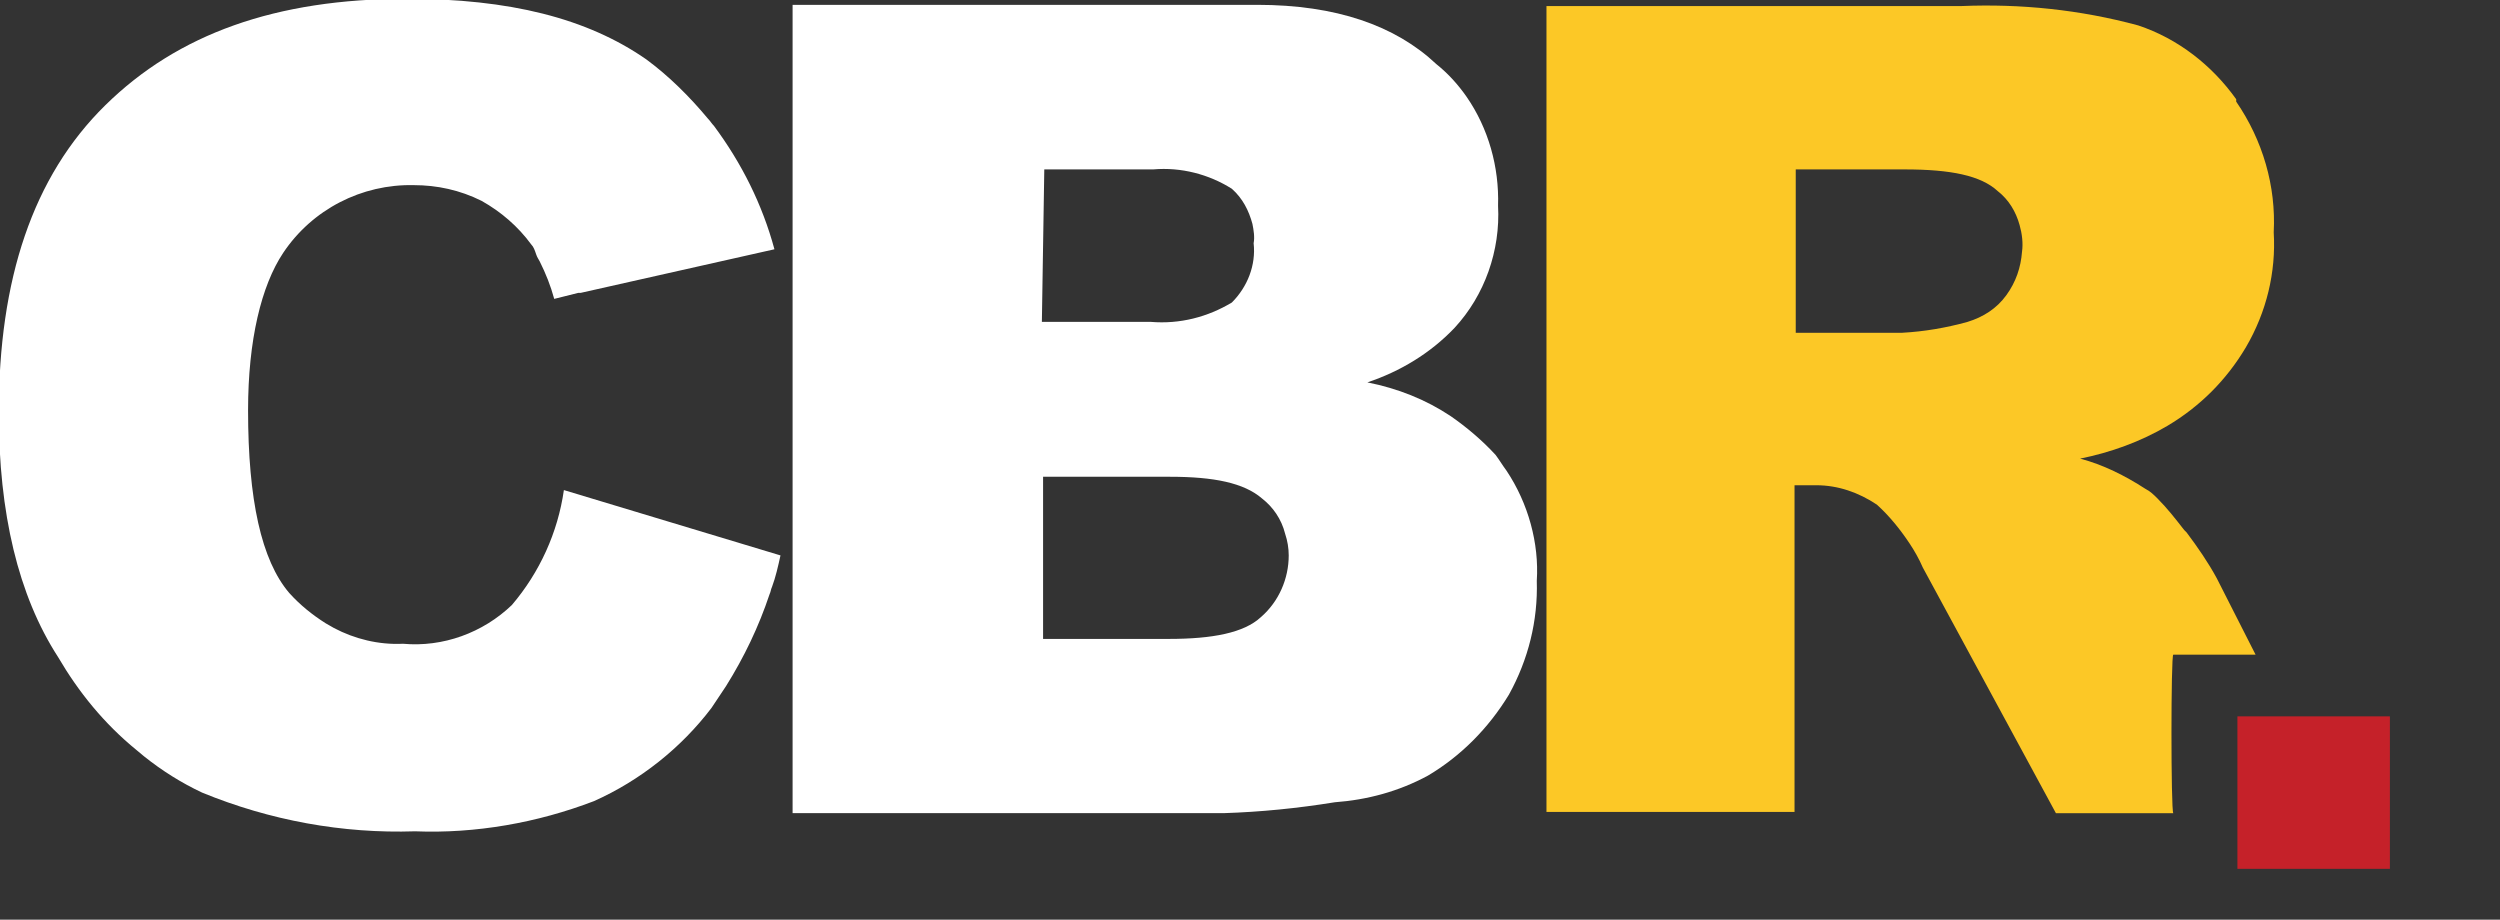 <?xml version="1.0" encoding="utf-8"?>
<!-- Generator: Adobe Illustrator 27.8.0, SVG Export Plug-In . SVG Version: 6.00 Build 0)  -->
<svg version="1.1" id="_8_-_CBR_New" xmlns="http://www.w3.org/2000/svg" xmlns:xlink="http://www.w3.org/1999/xlink" x="0px"
	 y="0px" viewBox="0 0 206.6 76" style="enable-background:new 0 0 206.6 76;" xml:space="preserve">
<rect x="0" y="0" width="206.6" height="76" fill="#333333" stroke="none"/>
<style type="text/css">
	.st0{fill:#FFFFFF;}
	.st1{fill:none;}
	.st2{fill:#FCC826;}
	.st3{fill:#C52129;}
</style>
<path class="st0" d="M46.6,40.5c-0.5,3.5-2,6.8-4.3,9.5c-2.4,2.3-5.7,3.5-9,3.2c-2,0.1-4-0.4-5.7-1.3c-0.2-0.1-0.5-0.3-0.7-0.4
	c-1.1-0.7-2.1-1.5-3-2.5c-2.3-2.7-3.4-7.7-3.4-15.1c0-5.8,1.1-10.3,2.9-13c2.4-3.6,6.5-5.7,10.8-5.6c1.9,0,3.8,0.4,5.6,1.3
	c1.6,0.9,3,2.1,4.1,3.6c0.2,0.2,0.3,0.5,0.4,0.8s0.2,0.4,0.3,0.6c0.5,1,0.9,2,1.2,3.1l2-0.5H48l16-3.6c-1-3.7-2.7-7.1-5-10.2
	c-0.2-0.2-0.3-0.4-0.5-0.6c-1.5-1.8-3.2-3.5-5.1-4.9c-4.9-3.4-11.3-5-19.8-5c-10.8,0-18.9,2.9-24.9,8.8s-8.8,14.4-8.8,25.4
	c0,8.3,1.6,15.1,4.9,20.2c1.7,2.9,3.8,5.5,6.5,7.7l0.6,0.5c1.5,1.2,3.1,2.2,4.8,3c5.6,2.3,11.6,3.4,17.6,3.2
	c5,0.2,10.1-0.7,14.8-2.5c3.8-1.7,7.2-4.4,9.7-7.7c0.4-0.6,0.8-1.2,1.2-1.8c1.5-2.4,2.7-4.9,3.6-7.6c0.1-0.2,0.1-0.4,0.2-0.6
	c0.3-0.8,0.5-1.7,0.7-2.6L46.6,40.5z"/>
<path class="st0" d="M124.5,38.9c-0.3-0.4-0.6-0.9-0.9-1.3c-1.1-1.2-2.4-2.3-3.7-3.2c-2.1-1.4-4.4-2.3-6.9-2.8
	c2.7-0.9,5.2-2.4,7.2-4.5c2.5-2.7,3.8-6.4,3.6-10.1c0.1-3.2-0.8-6.4-2.6-9c-0.7-1-1.5-1.9-2.5-2.7c-3.4-3.2-8.3-4.9-14.8-4.9H65.5
	v66.8h35.6c3.1-0.1,6.1-0.4,9.2-0.9c2.7-0.2,5.3-0.9,7.7-2.2c2.7-1.6,5-3.9,6.7-6.7c1.6-2.9,2.4-6.1,2.3-9.4
	C127.2,44.9,126.3,41.6,124.5,38.9z M86.3,14h9c2.3-0.2,4.6,0.4,6.5,1.6c0.9,0.8,1.4,1.8,1.7,2.9c0.1,0.5,0.2,1.1,0.1,1.6
	c0.2,1.8-0.5,3.6-1.8,4.9c-2,1.2-4.3,1.8-6.7,1.6h-9L86.3,14z M104.2,51c-1.4,1.3-4,1.8-7.6,1.8H86.2V39.4h10.5
	c3.6,0,6.1,0.5,7.6,1.8c0.9,0.7,1.6,1.7,1.9,2.9c0.2,0.6,0.3,1.2,0.3,1.8C106.5,47.8,105.7,49.7,104.2,51z"/>
<path class="st1" d="M162.7,26.6c1.3-0.3,2.4-1.1,3.2-2.2c0.8-1.1,1.2-2.3,1.3-3.6c0.1-0.7,0-1.5-0.2-2.2c-1.8-0.5-3.7-0.7-5.5-0.6
	h-9v9.5h4.8C159.1,27.4,160.9,27.1,162.7,26.6z"/>
<path class="st2" d="M180.7,44l-0.2-0.2c-0.7-0.9-1.4-1.8-2.2-2.6c-0.3-0.3-0.6-0.6-1-0.8c-1.7-1.1-3.5-2-5.4-2.5
	c2.5-0.5,5-1.4,7.2-2.7c2.7-1.6,4.9-3.8,6.5-6.5c1.7-2.9,2.5-6.2,2.3-9.5c0.2-3.8-0.9-7.6-3.1-10.8V8.2c-2-2.8-4.8-5-8.1-6.1
	c-4.8-1.3-9.7-1.8-14.6-1.6h-34.3v66.6h20.5v-27h1.8c1.8,0,3.5,0.6,5,1.6c1,0.9,1.9,2,2.7,3.2c0.4,0.6,0.8,1.3,1.1,2l11,20.3h9.7
	c-0.2-0.2-0.2-13.1,0-13.1h6.8l-3.2-6.3C182.5,46.5,181.6,45.2,180.7,44z M148.4,27.5V14h9c3.8,0,6.3,0.5,7.7,1.8
	c0.9,0.7,1.5,1.7,1.8,2.8c0.2,0.7,0.3,1.5,0.2,2.2c-0.1,1.3-0.5,2.5-1.3,3.6c-0.8,1.1-1.9,1.8-3.2,2.2c-1.8,0.5-3.6,0.8-5.4,0.9
	H148.4L148.4,27.5z"/>
<path d="M174,71.3"/>
<polygon class="st3" points="184.9,59.2 184.9,71.8 188.9,71.8 197.5,71.8 197.5,63.2 197.5,59.2 "/>
</svg>
